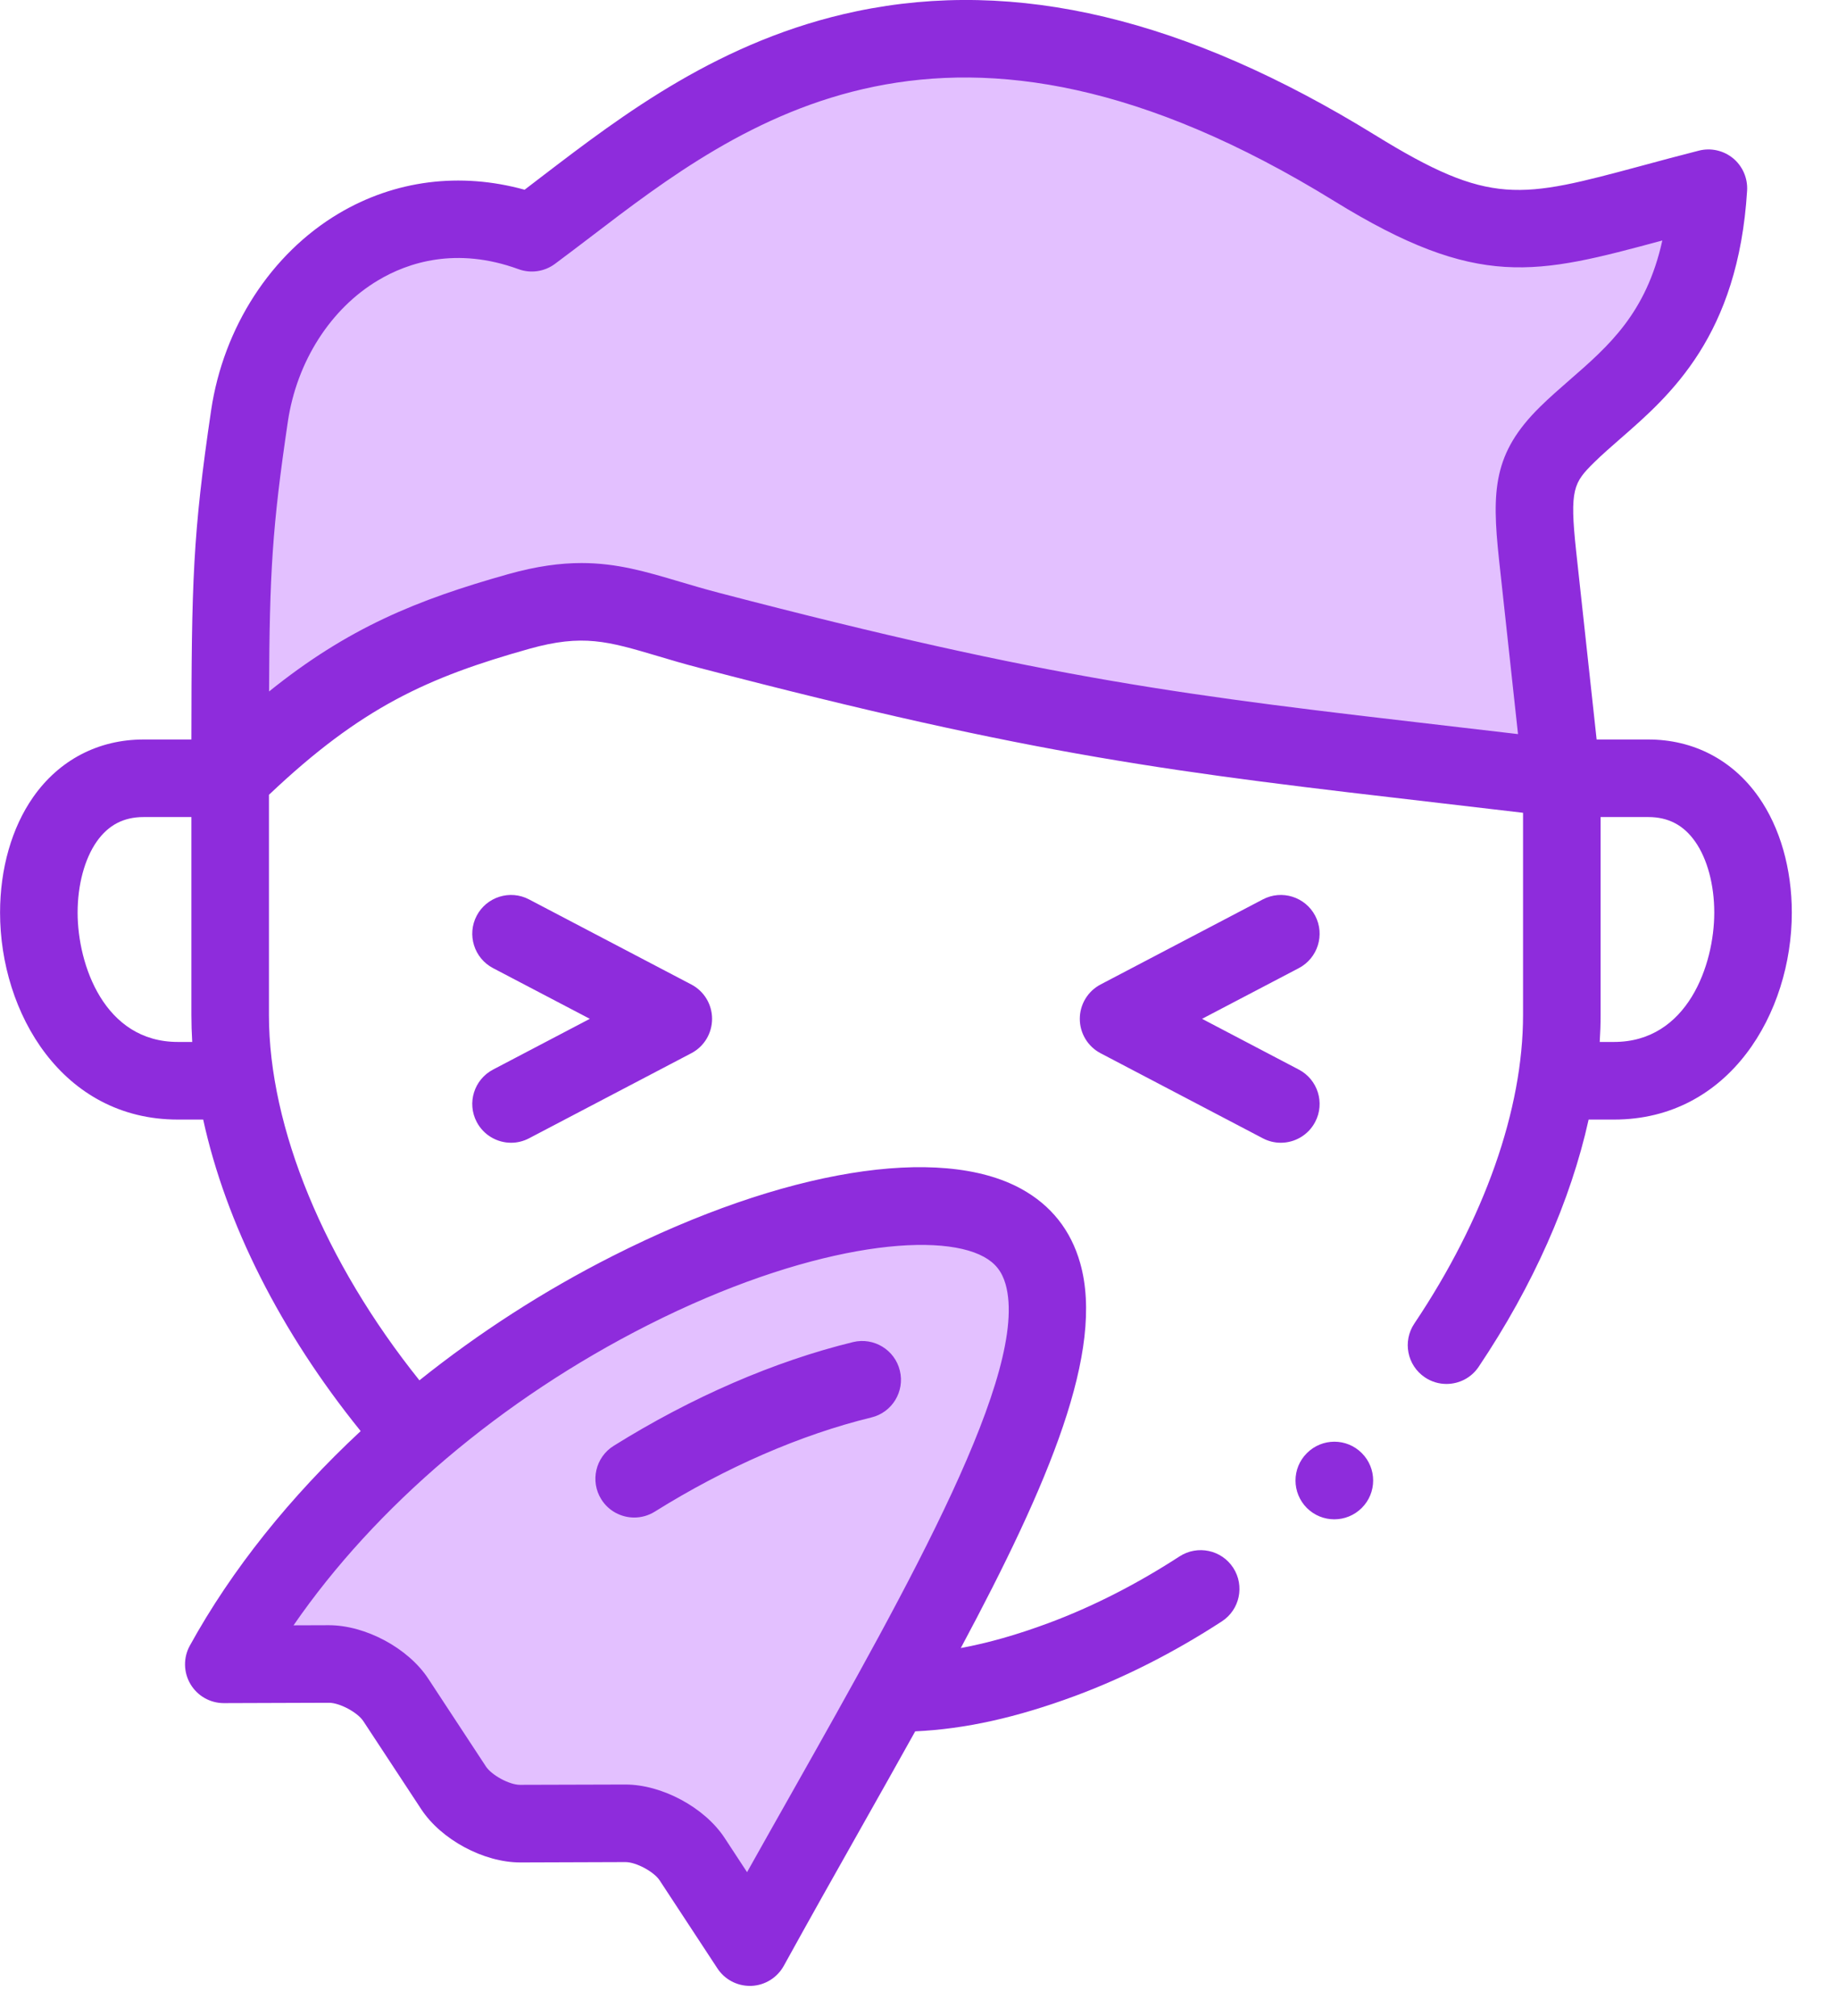 <?xml version="1.0" encoding="UTF-8"?>
<svg width="31px" height="34px" viewBox="0 0 31 34" version="1.1" xmlns="http://www.w3.org/2000/svg" xmlns:xlink="http://www.w3.org/1999/xlink">
    <!-- Generator: Sketch 63.1 (92452) - https://sketch.com -->
    <title>cough</title>
    <desc>Created with Sketch.</desc>
    <g id="Artboards" stroke="none" stroke-width="1" fill="none" fill-rule="evenodd">
        <g id="Teste---Isolamento" transform="translate(-37, -912)">
            <g id="Group-10" transform="translate(22, 888)">
                <g id="registro-realizado-copy-4">
                    <g id="cough" transform="translate(15, 24)">
                        <path d="M11.972,10.634 C18.38,12.309 20.412,12.422 26.342,13.126 L25.932,9.36 C25.812,8.237 25.869,7.884 26.429,7.332 C27.315,6.46 28.654,5.789 28.814,3.174 C25.93,3.911 25.337,4.37 22.849,2.835 C15.412,-1.75 11.529,2.034 8.97,3.925 C6.626,3.071 4.546,4.745 4.208,7.015 C3.884,9.206 3.882,9.928 3.882,13.126 C5.612,11.435 6.854,10.846 8.753,10.312 C10.099,9.935 10.667,10.293 11.972,10.634 Z" id="Path" fill="#E3C0FF"></path>
                        <path d="M10.55,30.751 C10.948,30.751 11.455,31.022 11.673,31.355 L12.647,32.839 C13.457,31.367 14.293,29.917 15.046,28.554 C17.169,24.712 18.623,21.569 16.912,20.625 C15.204,19.685 10.555,21.125 6.99,24.198 C5.72,25.292 4.588,26.596 3.775,28.07 L5.549,28.064 C5.949,28.064 6.456,28.335 6.674,28.669 L7.65,30.152 C7.869,30.486 8.375,30.758 8.773,30.757 L10.55,30.751 Z" id="Path" fill="#E3C0FF"></path>
                        <g id="Group" fill="#8E2CDC" fill-rule="nonzero">
                            <path d="M14.446,0.19 C17.139,-0.373 20,0.31 23.192,2.278 C25.142,3.482 25.633,3.349 27.699,2.793 C27.982,2.716 28.303,2.63 28.652,2.541 C28.855,2.489 29.069,2.537 29.231,2.67 C29.392,2.804 29.479,3.006 29.467,3.214 C29.317,5.666 28.17,6.666 27.332,7.396 C27.173,7.535 27.022,7.667 26.888,7.798 C26.541,8.141 26.471,8.249 26.583,9.291 L26.583,9.291 L26.929,12.472 L27.801,12.472 C28.563,12.472 29.224,12.817 29.663,13.444 C30.023,13.958 30.221,14.65 30.221,15.392 C30.221,17.084 29.17,18.882 27.223,18.882 L27.223,18.882 L26.794,18.882 C26.492,20.248 25.859,21.681 24.94,23.051 C24.814,23.24 24.607,23.341 24.396,23.341 C24.271,23.341 24.144,23.305 24.033,23.23 C23.733,23.029 23.653,22.623 23.854,22.323 C25.037,20.559 25.688,18.711 25.688,17.119 L25.688,17.119 L25.688,13.708 C25.215,13.652 24.766,13.6 24.338,13.55 C19.793,13.023 17.512,12.758 11.807,11.267 C11.54,11.198 11.301,11.127 11.091,11.064 C10.251,10.815 9.829,10.69 8.929,10.942 C7.216,11.423 6.094,11.927 4.536,13.405 L4.536,13.405 L4.536,17.119 C4.536,19.021 5.477,21.287 7.074,23.28 C8.068,22.484 9.168,21.772 10.339,21.18 C13.212,19.727 15.851,19.295 17.227,20.052 C17.728,20.328 18.061,20.748 18.218,21.301 C18.637,22.777 17.698,25.006 16.205,27.795 C16.666,27.71 17.151,27.572 17.682,27.375 C18.427,27.098 19.171,26.719 19.895,26.249 C20.198,26.053 20.603,26.139 20.8,26.442 C20.996,26.745 20.91,27.15 20.607,27.346 C19.804,27.868 18.973,28.29 18.137,28.601 C17.147,28.968 16.28,29.161 15.436,29.2 C15.139,29.734 14.829,30.284 14.509,30.851 C14.085,31.602 13.647,32.379 13.22,33.154 C13.109,33.355 12.901,33.484 12.672,33.493 C12.664,33.493 12.655,33.493 12.647,33.493 C12.427,33.493 12.221,33.383 12.1,33.198 L12.1,33.198 L11.126,31.714 C11.03,31.567 10.728,31.405 10.55,31.405 L10.55,31.405 L8.775,31.411 C8.155,31.411 7.44,31.025 7.103,30.511 L7.103,30.511 L6.128,29.028 C6.031,28.88 5.728,28.718 5.549,28.718 L5.549,28.718 L3.776,28.724 C3.543,28.724 3.33,28.602 3.212,28.403 C3.094,28.204 3.09,27.957 3.202,27.754 C3.908,26.472 4.895,25.242 6.083,24.136 C4.728,22.46 3.809,20.63 3.427,18.882 L3.427,18.882 L2.999,18.882 C1.052,18.882 0.001,17.084 0.001,15.392 C0.001,14.65 0.199,13.958 0.559,13.444 C0.998,12.817 1.659,12.472 2.421,12.472 L2.421,12.472 L3.228,12.472 C3.23,9.814 3.252,9.008 3.561,6.919 C3.769,5.519 4.573,4.279 5.711,3.602 C6.659,3.038 7.761,2.899 8.848,3.2 C8.949,3.123 9.053,3.043 9.16,2.961 C10.497,1.94 12.16,0.668 14.446,0.19 Z M16.596,21.198 C15.788,20.753 13.583,21.005 10.93,22.347 C8.457,23.598 6.332,25.407 4.951,27.412 L4.951,27.412 L5.547,27.41 C6.166,27.41 6.885,27.797 7.222,28.31 L7.222,28.31 L8.196,29.793 C8.294,29.941 8.593,30.102 8.769,30.102 L8.769,30.102 L8.77,30.102 L10.548,30.097 C11.166,30.097 11.884,30.484 12.221,30.997 L12.221,30.997 L12.6,31.575 C12.858,31.114 13.117,30.656 13.37,30.208 C15.338,26.72 17.373,23.114 16.96,21.658 C16.899,21.445 16.787,21.303 16.596,21.198 Z M22.043,24.507 C22.299,24.251 22.713,24.251 22.968,24.507 C23.224,24.762 23.224,25.177 22.968,25.432 C22.84,25.56 22.672,25.624 22.504,25.624 C22.337,25.624 22.17,25.56 22.042,25.433 C21.787,25.177 21.786,24.764 22.041,24.509 L22.041,24.509 Z M14.387,22.635 C14.738,22.55 15.092,22.765 15.177,23.116 C15.263,23.467 15.048,23.821 14.697,23.906 C13.505,24.197 12.241,24.747 11.043,25.495 C10.935,25.562 10.815,25.594 10.697,25.594 C10.479,25.594 10.265,25.485 10.141,25.286 C9.95,24.98 10.044,24.576 10.35,24.385 C11.665,23.564 13.061,22.959 14.387,22.635 Z M21.299,15.169 C21.619,15.001 22.014,15.125 22.182,15.444 C22.35,15.764 22.226,16.16 21.906,16.328 L21.906,16.328 L20.274,17.183 L21.906,18.039 C22.226,18.207 22.35,18.602 22.182,18.922 C22.065,19.145 21.838,19.273 21.602,19.273 C21.5,19.273 21.396,19.249 21.299,19.198 L21.299,19.198 L18.562,17.763 C18.347,17.65 18.212,17.427 18.212,17.183 C18.212,16.94 18.347,16.717 18.562,16.604 L18.562,16.604 Z M8.04,15.444 C8.208,15.125 8.603,15.001 8.923,15.169 L8.923,15.169 L11.66,16.604 C11.876,16.717 12.01,16.94 12.01,17.183 C12.01,17.427 11.876,17.65 11.66,17.763 L11.66,17.763 L8.923,19.198 C8.826,19.249 8.722,19.273 8.62,19.273 C8.385,19.273 8.157,19.145 8.04,18.922 C7.872,18.602 7.996,18.207 8.316,18.039 L8.316,18.039 L9.948,17.183 L8.316,16.328 C7.996,16.16 7.872,15.764 8.04,15.444 Z M3.228,13.78 L2.421,13.78 C2.084,13.78 1.826,13.916 1.631,14.194 C1.427,14.486 1.309,14.923 1.309,15.392 C1.309,16.269 1.759,17.573 2.999,17.573 L2.999,17.573 L3.242,17.573 C3.233,17.42 3.228,17.269 3.228,17.119 L3.228,17.119 L3.228,13.78 Z M27.801,13.78 L26.996,13.78 L26.996,17.119 C26.996,17.268 26.991,17.42 26.981,17.573 L26.981,17.573 L27.223,17.573 C28.463,17.573 28.913,16.269 28.913,15.392 C28.913,14.923 28.796,14.486 28.591,14.194 C28.396,13.916 28.138,13.78 27.801,13.78 L27.801,13.78 Z M22.505,3.392 C15.999,-0.62 12.506,2.051 9.955,4.001 C9.747,4.159 9.551,4.309 9.359,4.451 C9.182,4.582 8.952,4.615 8.746,4.54 C7.694,4.156 6.878,4.429 6.38,4.726 C5.576,5.204 5.006,6.096 4.855,7.111 C4.592,8.89 4.546,9.654 4.538,11.662 C5.87,10.59 7.028,10.117 8.576,9.682 C9.051,9.549 9.449,9.496 9.808,9.496 C10.406,9.496 10.897,9.642 11.463,9.81 C11.674,9.873 11.892,9.937 12.137,10.001 C17.754,11.469 20.005,11.73 24.489,12.251 C24.845,12.292 25.216,12.335 25.603,12.381 L25.603,12.381 L25.282,9.431 C25.158,8.271 25.185,7.641 25.97,6.866 C26.132,6.706 26.306,6.555 26.473,6.409 C27.135,5.833 27.766,5.282 28.037,4.056 C25.908,4.63 24.935,4.891 22.505,3.392 Z" id="Combined-Shape"></path>
                        </g>
                    </g>
                </g>
            </g>
        </g>
    </g>
</svg>